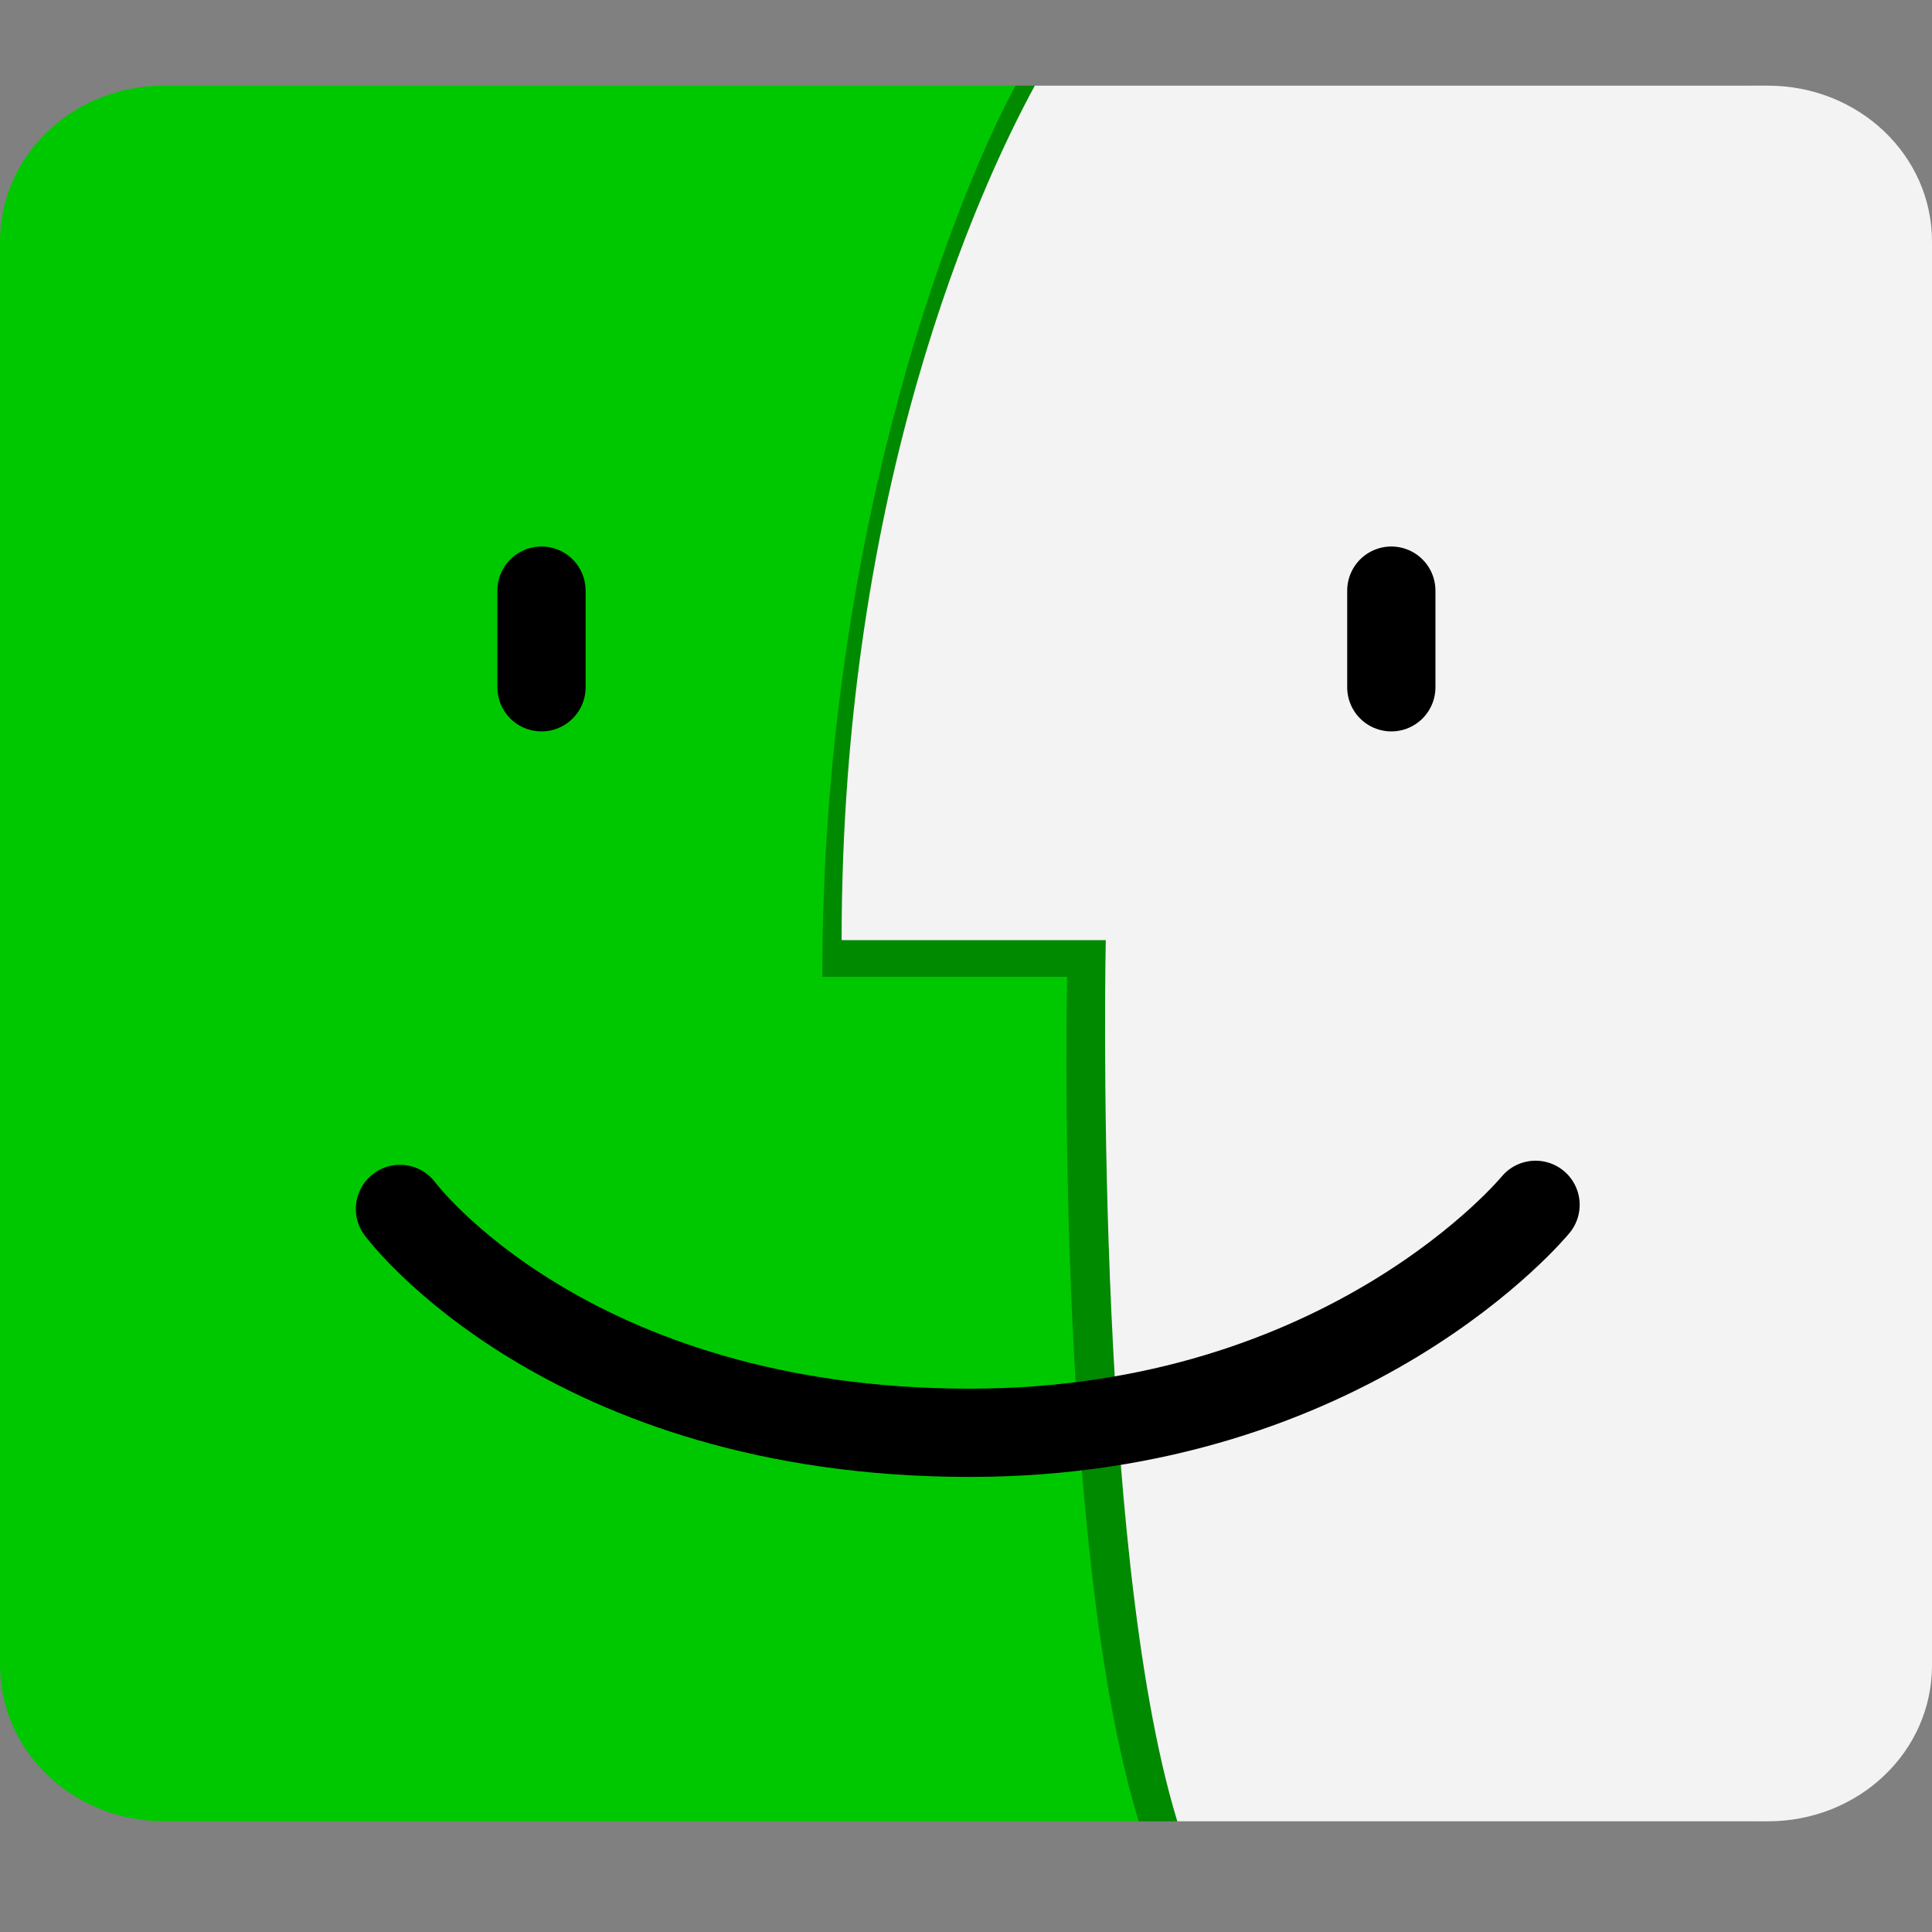 <?xml version="1.0" encoding="UTF-8" standalone="no"?>
<svg
   xmlns:dc="http://purl.org/dc/elements/1.1/"
   xmlns:cc="http://creativecommons.org/ns#"
   xmlns:rdf="http://www.w3.org/1999/02/22-rdf-syntax-ns#"
   xmlns:svg="http://www.w3.org/2000/svg"
   xmlns="http://www.w3.org/2000/svg"
   xmlns:xlink="http://www.w3.org/1999/xlink"
   version="1.1"
   id="svg2"
   height="200"
   width="200">
  <rect width="100%" height="100%" fill="#808080" stroke="none"/>
  <defs
     id="defs4">
    <linearGradient
       id="linearGradient3912">
      <stop
         id="stop3914"
         offset="0"
         style="stop-color:#f4f3f3;stop-opacity:1;" />
      <stop
         id="stop3916"
         offset="1"
         style="stop-color:#f4f3f3;stop-opacity:1;" />
    </linearGradient>
    <linearGradient
       id="linearGradient3843">
      <stop
         id="stop3845"
         offset="0"
         style="stop-color:#16d4ff;stop-opacity:1;" />
      <stop
         id="stop3847"
         offset="1"
         style="stop-color:#1f73f3;stop-opacity:1;" />
    </linearGradient>
    <linearGradient
       gradientTransform="matrix(1,0,0,0.949,0,857.37)"
       gradientUnits="userSpaceOnUse"
       y2="189.09"
       x2="71.875"
       y1="9.766"
       x1="71.875"
       id="linearGradient3849"
       xlink:href="#linearGradient3843" />
    <linearGradient
       gradientTransform="matrix(1,0,0,0.949,0,857.37)"
       gradientUnits="userSpaceOnUse"
       y2="193.385"
       x2="172.241"
       y1="4.053"
       x1="172.241"
       id="linearGradient3918"
       xlink:href="#linearGradient3912" />
    <linearGradient
       gradientUnits="userSpaceOnUse"
       y2="193.385"
       x2="172.241"
       y1="4.053"
       x1="172.241"
       id="linearGradient3918-1"
       xlink:href="#linearGradient3912-0" />
    <linearGradient
       id="linearGradient3912-0">
      <stop
         id="stop3914-1"
         offset="0"
         style="stop-color:#f4f3f3;stop-opacity:1;" />
      <stop
         id="stop3916-9"
         offset="1"
         style="stop-color:#f4f3f3;stop-opacity:1;" />
    </linearGradient>
  </defs>
  <g
     transform="translate(0,-852.362)"
     id="layer1">
    <path
       id="rect3772"
       d="m 17,861.217 90.512,0 c 0,0 65.926,7.197 65.926,16.137 l 0,147.403 c 0,8.94 -49.617,16.137 -49.617,16.137 l -106.82,0 c -9.418,0 -17,-7.197 -17,-16.137 L 0,877.355 c 0,-8.94 7.582,-16.137 17,-16.137 z"
       style="fill:#00c800;fill-opacity:1" />
    <path
       id="path3811-5"
       d="m 105.125,861.227 c -5.638,10.351 -20,45.138 -20,92.256 l 25.344,0 c 0,0 -1.331,58.883 7.406,87.421 l 63.125,0 c 9.418,0 17,-7.197 17,-16.137 l 0,-147.402 c 0,-8.94 -7.582,-16.137 -17,-16.137 z"
       style="fill:#000000;fill-opacity:0.311;stroke:none" />
    <path
       id="path3811"
       d="m 107.125,861.227 c -5.638,10.351 -20,41.341 -20,88.459 l 27.344,0 c 0,0 -1.331,62.68 7.406,91.218 l 61.125,0 c 9.418,0 17,-7.197 17,-16.137 l 0,-147.402 c 0,-8.94 -7.582,-16.137 -17,-16.137 l -75.875,0 z"
       style="fill:url(#linearGradient3918);fill-opacity:1;stroke:none" />
    <path
       id="path3873"
       d="m 56.055,913.503 0,10.007"
       style="fill:none;stroke:#000000;stroke-width:9.134;stroke-linecap:round;stroke-linejoin:miter;stroke-miterlimit:4;stroke-opacity:1;stroke-dasharray:none" />
    <path
       id="path3873-4"
       d="m 144.029,913.503 0,10.007"
       style="fill:none;stroke:#000000;stroke-width:9.134;stroke-linecap:round;stroke-linejoin:miter;stroke-miterlimit:4;stroke-opacity:1;stroke-dasharray:none" />
    <path
       id="path3893"
       d="m 41.406,977.511 c 0,0 17.188,23.175 58.984,23.175 39.259,0 58.57,-23.602 58.57,-23.602"
       style="color:#000000;fill:none;stroke:#000000;stroke-width:9.134;stroke-linecap:round;stroke-linejoin:miter;stroke-miterlimit:4;stroke-opacity:1;stroke-dasharray:none;stroke-dashoffset:0;marker:none;visibility:visible;display:inline;overflow:visible;enable-background:accumulate" />
  </g>
</svg>
